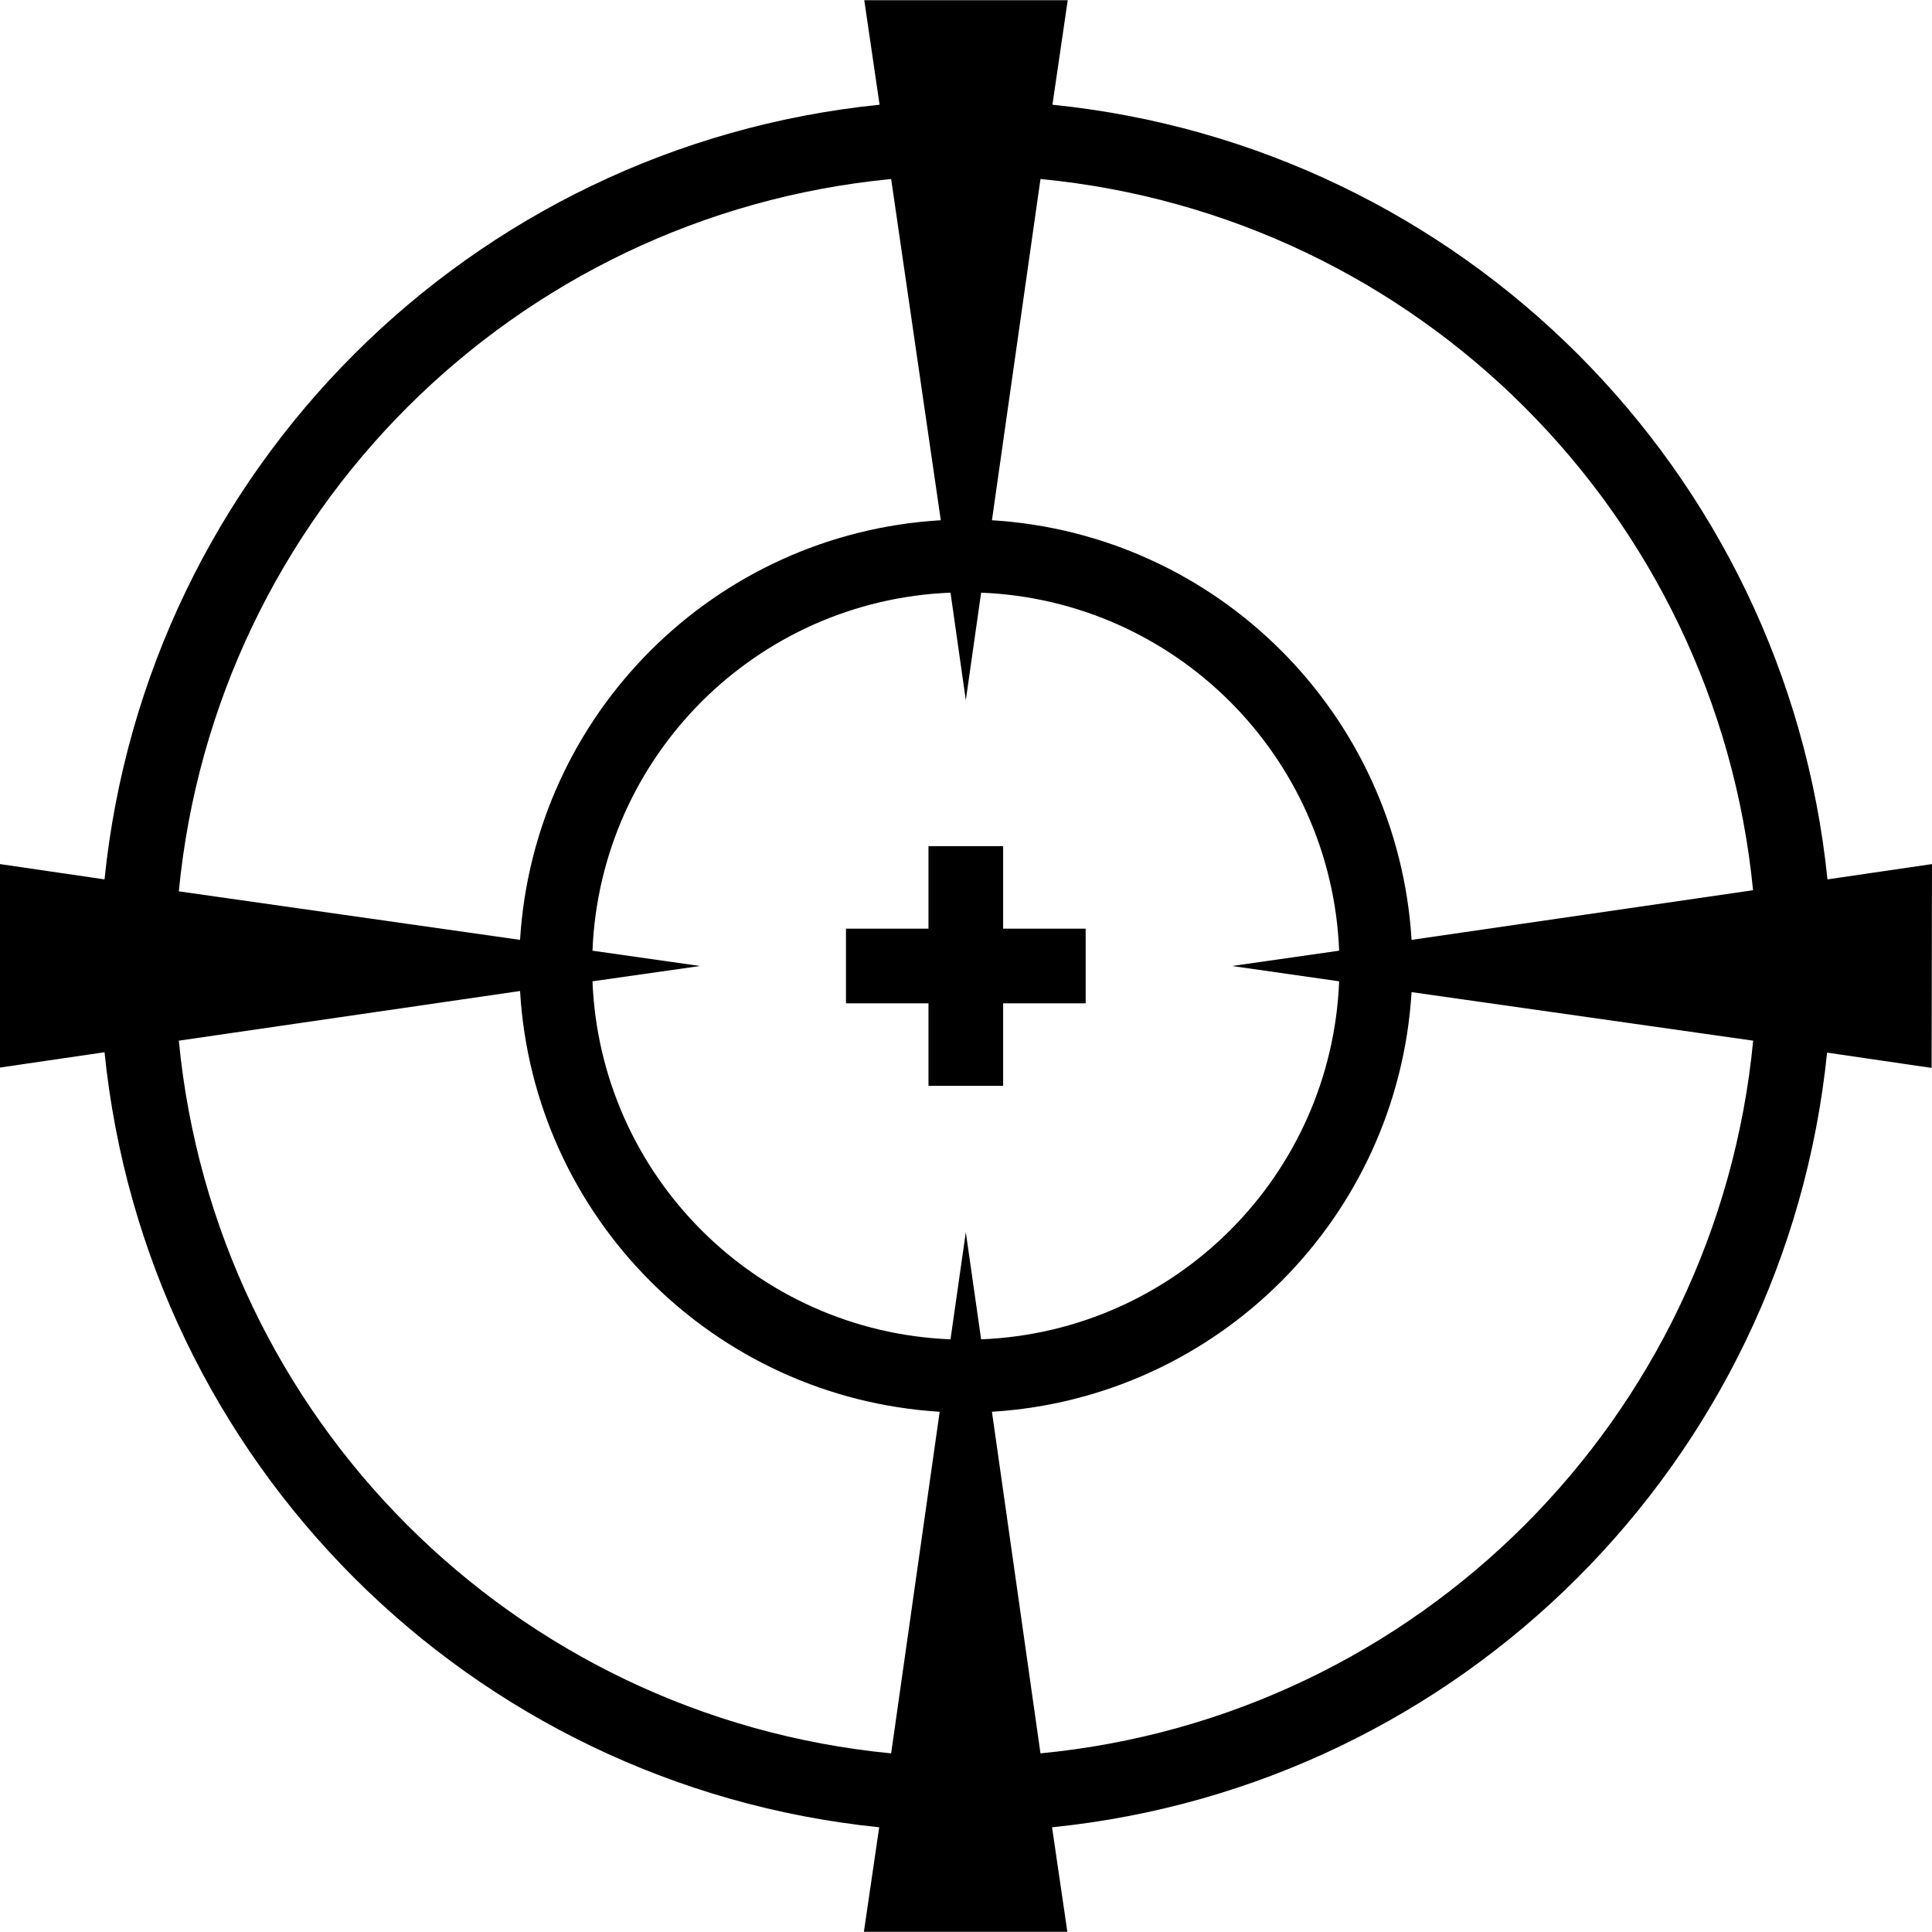 <?xml version="1.0" encoding="iso-8859-1"?>
<!-- Generator: Adobe Illustrator 19.0.0, SVG Export Plug-In . SVG Version: 6.00 Build 0)  -->
<svg version="1.1" id="Capa_1" xmlns="http://www.w3.org/2000/svg" xmlns:xlink="http://www.w3.org/1999/xlink" x="0px" y="0px"
	 viewBox="0 0 414 414" style="enable-background:new 0 0 414 414;" xml:space="preserve">
<g>
	<g>
		<polygon points="214.96,199 214.96,181.32 198.96,181.32 198.96,199 181.28,199 181.28,215 198.96,215 198.96,232.68 
			214.96,232.68 214.96,215 232.64,215 232.64,199 		"/>
	</g>
</g>
<g>
	<g>
		<path d="M391.6,188.44c-8.962-87.729-78.346-157.08-166.08-166l3.28-22.4h-43.6l3.28,22.4c-87.734,8.92-157.118,78.271-166.08,166
			L0,185.16v43.6l22.4-3.28c8.92,87.734,78.271,157.118,166,166.08l-3.28,22.4h43.6l-3.28-22.4
			c87.734-8.92,157.118-78.271,166.08-166l22.4,3.28l0.08-43.68L391.6,188.44z M222.96,38.36
			c80.795,7.771,144.772,71.645,152.695,152.404L302.48,201.4c-2.978-48.374-41.546-86.942-89.92-89.92L222.96,38.36z M190.96,38.36
			l10.64,73.12c-48.468,2.861-87.169,41.46-90.16,89.92L38.32,191C46.134,110.157,110.117,46.174,190.96,38.36z M190.96,375.72
			C110.09,367.9,46.098,303.875,38.32,223l73.12-10.64c2.861,48.468,41.46,87.169,89.92,90.16L190.96,375.72z M206.96,264.04
			L203.68,287c-41.657-1.676-75.044-35.063-76.72-76.72L150,207l-23.04-3.28c1.676-41.657,35.063-75.044,76.72-76.72l3.28,23.04
			l3.28-23.04c41.657,1.676,75.044,35.062,76.72,76.72L264,207l22.96,3.28c-1.676,41.657-35.063,75.044-76.72,76.72L206.96,264.04z
			 M222.96,375.72l-10.4-73.2c48.374-2.978,86.942-41.546,89.92-89.92l73.2,10.4C367.895,303.902,303.862,367.936,222.96,375.72z"/>
	</g>
</g>
<g>
</g>
<g>
</g>
<g>
</g>
<g>
</g>
<g>
</g>
<g>
</g>
<g>
</g>
<g>
</g>
<g>
</g>
<g>
</g>
<g>
</g>
<g>
</g>
<g>
</g>
<g>
</g>
<g>
</g>
</svg>
